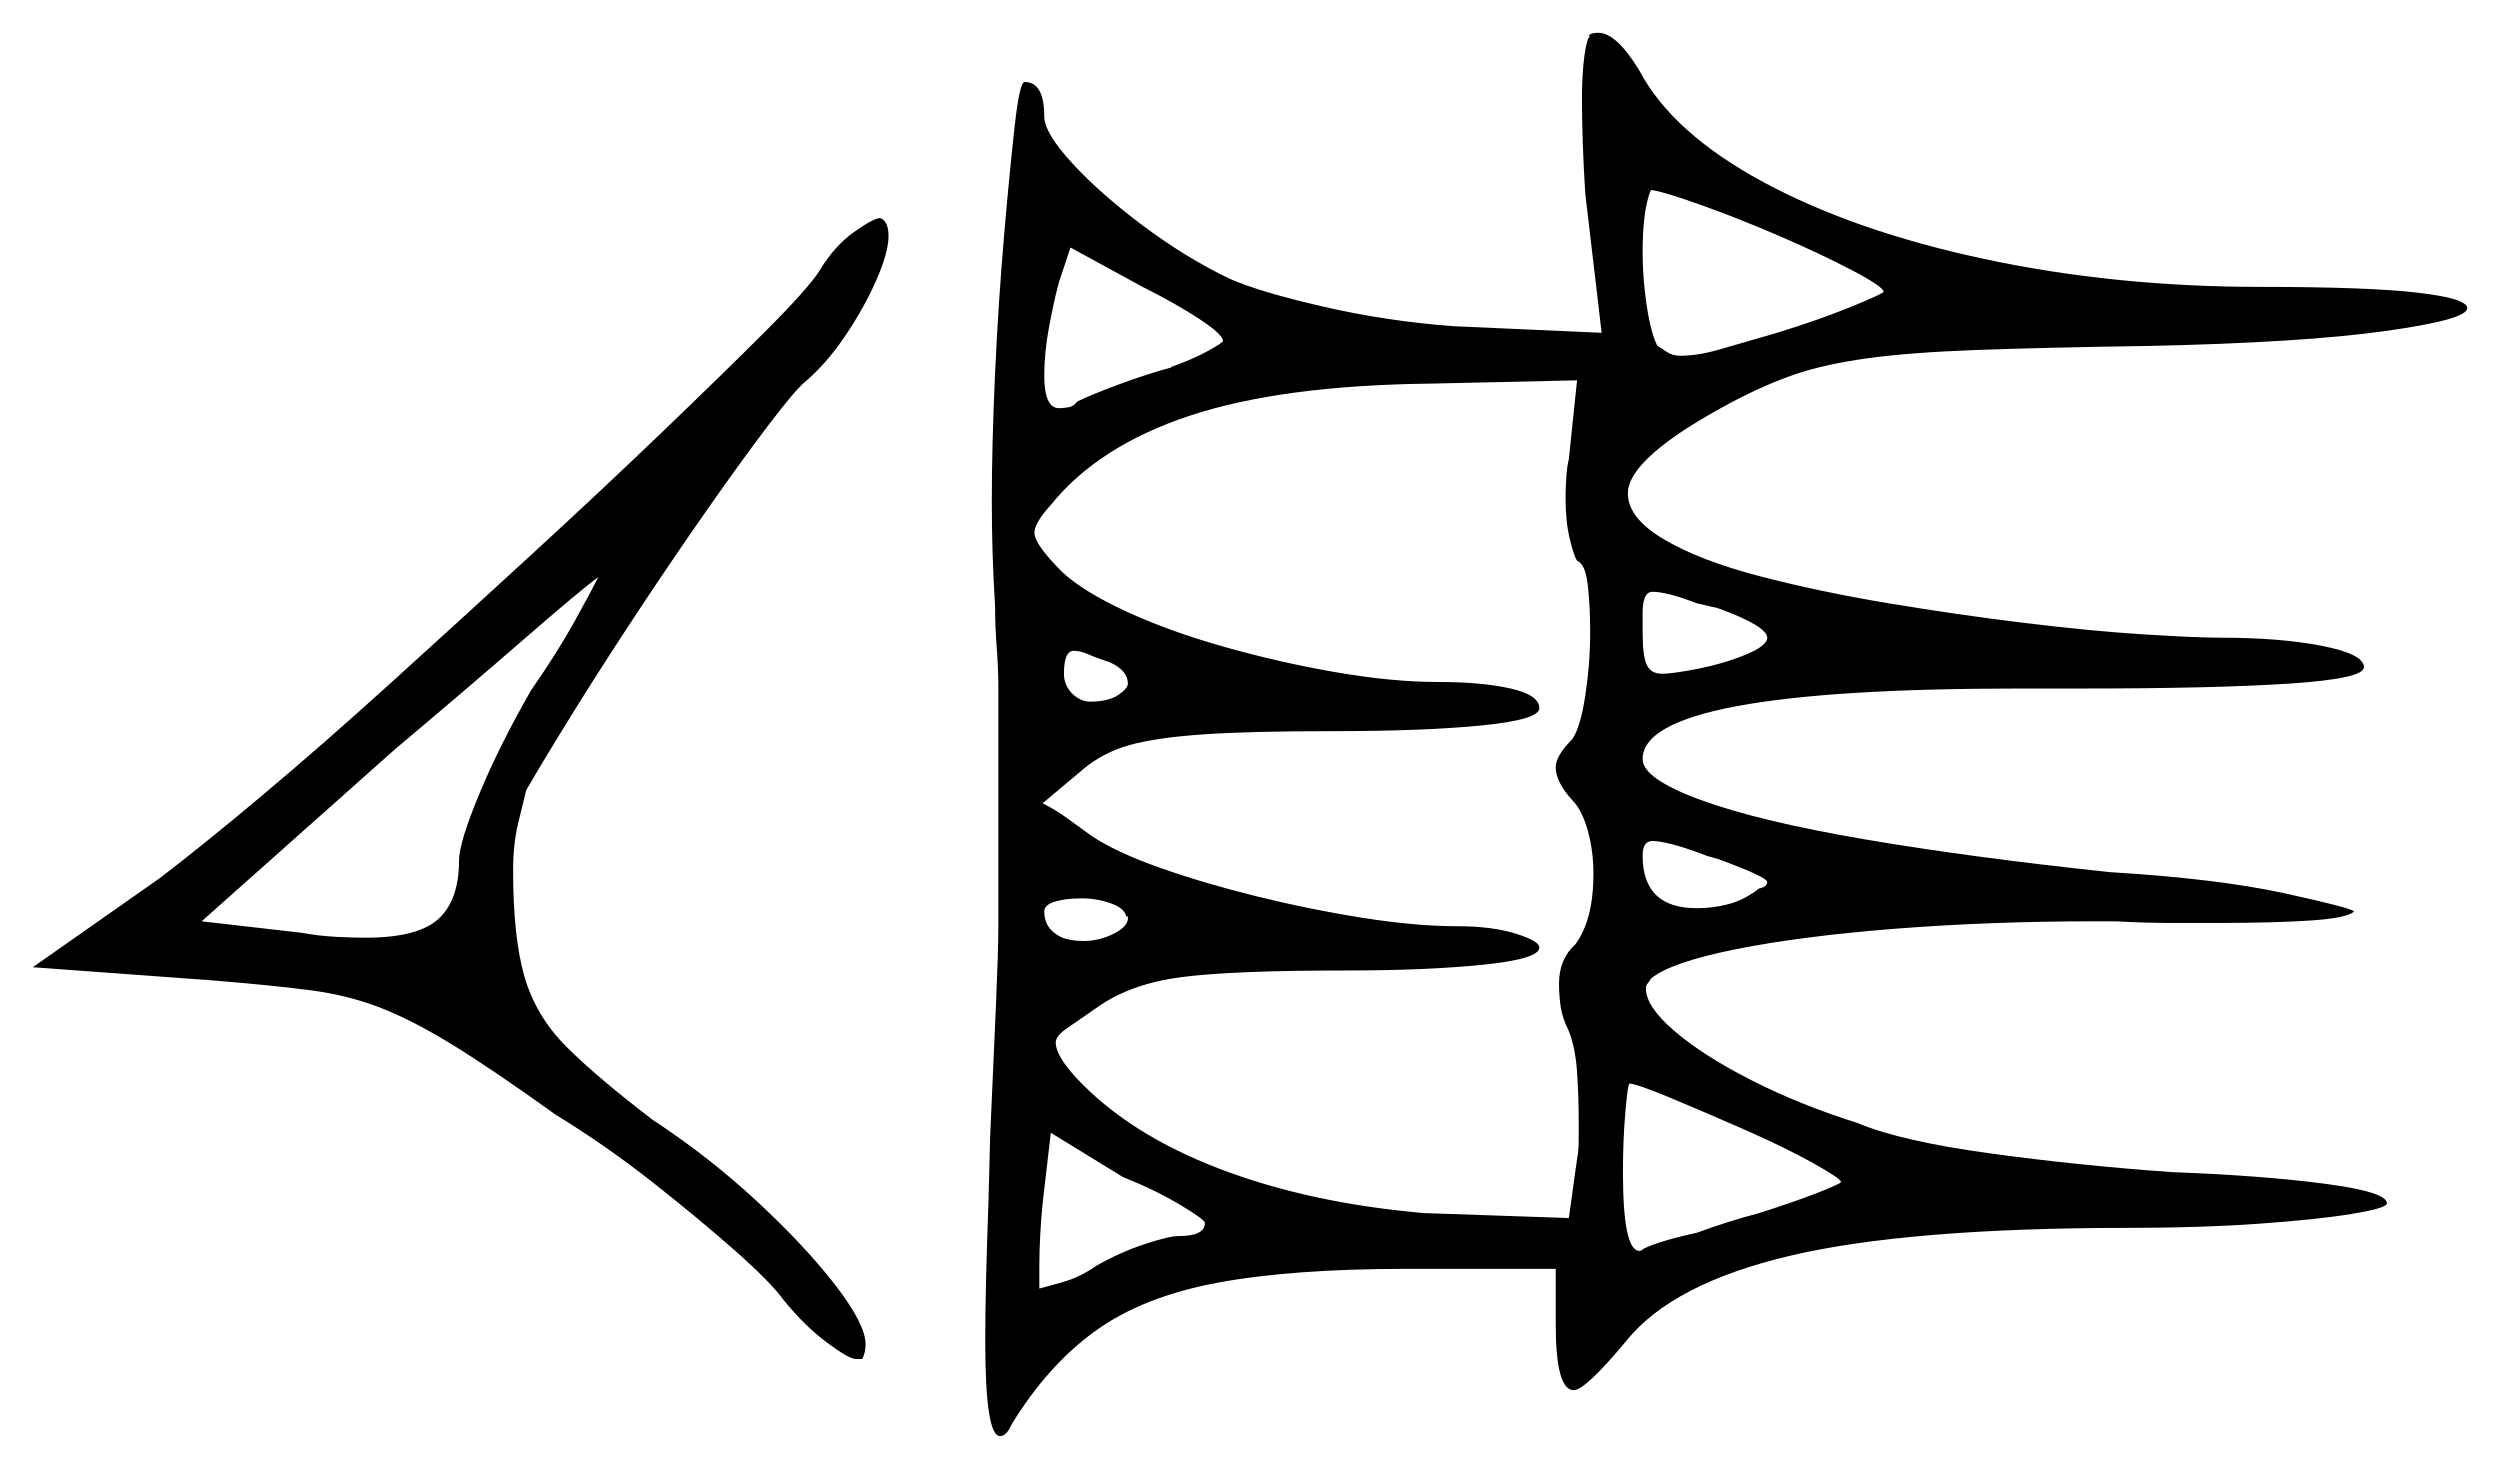 <svg xmlns="http://www.w3.org/2000/svg" width="762.5" height="448.0" viewBox="0 0 762.5 448.0"><path d="M162.0 210.5Q170.0 199.0 175.25 189.5Q180.5 180.0 182.5 176.0Q177.0 180.0 159.75 195.0Q142.5 210.0 120.5 228.5L61.5 281.0L92.0 284.5Q97.5 285.5 102.75 285.75Q108.0 286.0 111.5 286.0Q127.5 286.0 133.75 280.25Q140.0 274.5 140.0 262.5Q140.0 257.0 146.25 242.0Q152.5 227.0 162.0 210.5ZM344.0 280.5V279.5H343.5Q343.0 277.0 338.75 275.5Q334.5 274.0 330.0 274.0Q325.0 274.0 321.75 275.0Q318.5 276.0 318.5 278.0Q318.5 283.5 324.0 286.0Q325.5 286.5 327.0 286.75Q328.5 287.0 330.5 287.0Q335.0 287.0 339.25 285.0Q343.5 283.0 344.0 280.5ZM338.5 202.0Q334.0 200.5 331.75 199.5Q329.5 198.5 327.5 198.5Q324.5 198.5 324.5 205.5Q324.5 209.0 327.0 211.5Q329.5 214.0 332.5 214.0Q338.0 214.0 341.0 212.0Q344.0 210.0 344.0 208.5Q344.0 204.5 338.5 202.0ZM478.5 140.0 481.0 116.0 436.5 117.0Q391.0 117.5 363.0 126.75Q335.0 136.0 320.5 154.0Q315.5 159.5 315.5 162.5Q315.5 166.0 324.0 174.5Q330.5 180.5 343.5 186.5Q356.5 192.5 373.25 197.25Q390.0 202.0 407.25 205.0Q424.5 208.0 438.5 208.0Q452.0 208.0 460.75 210.0Q469.5 212.0 469.5 216.0Q469.5 219.5 452.0 221.25Q434.5 223.0 406.5 223.0Q381.0 223.0 366.75 224.0Q352.5 225.0 344.5 227.25Q336.5 229.5 330.5 234.5L318.0 245.0Q322.0 247.0 325.75 249.75Q329.5 252.5 333.0 255.0Q340.5 260.0 354.0 264.75Q367.5 269.5 383.75 273.5Q400.0 277.5 416.0 280.0Q432.0 282.5 444.5 282.5Q455.0 282.5 462.25 284.75Q469.5 287.0 469.5 289.0Q469.5 292.5 452.25 294.25Q435.0 296.0 410.5 296.0Q376.0 296.0 360.5 298.0Q345.0 300.0 335.0 307.0Q328.5 311.5 325.25 313.75Q322.0 316.0 322.0 318.0Q322.0 322.0 328.5 329.0Q344.5 346.0 372.0 356.5Q399.5 367.0 434.5 370.0L478.5 371.5L481.0 353.5Q481.5 351.0 481.5 347.75Q481.5 344.5 481.5 341.5Q481.5 334.5 481.0 327.0Q480.5 319.5 478.5 314.5Q476.5 310.5 476.0 307.0Q475.5 303.5 475.5 300.0Q475.5 292.5 480.5 288.0Q486.0 280.5 486.0 266.5Q486.0 259.5 484.25 253.25Q482.5 247.0 479.5 244.0Q474.5 238.5 474.5 234.0Q474.5 230.5 479.5 225.5Q482.0 222.0 483.5 212.25Q485.0 202.5 485.0 193.0Q485.0 184.5 484.25 178.25Q483.5 172.0 481.0 171.0Q480.0 169.5 478.75 164.25Q477.5 159.0 477.5 152.0Q477.5 148.5 477.75 145.25Q478.0 142.0 478.5 140.0ZM524.0 262.0 520.5 261.0Q514.0 258.5 510.0 257.5Q506.0 256.5 504.0 256.5Q501.0 256.5 501.0 261.0Q501.0 277.0 517.5 277.0Q522.5 277.0 527.25 275.75Q532.0 274.5 536.5 271.0Q539.0 270.5 539.0 269.0Q539.0 267.5 524.0 262.0ZM373.0 104.0Q373.0 102.0 365.75 97.25Q358.5 92.5 348.5 87.5L326.5 75.5L323.0 86.0Q321.5 91.5 320.0 99.5Q318.5 107.5 318.5 114.5Q318.5 124.5 323.0 124.5Q324.0 124.5 325.75 124.25Q327.5 124.0 328.5 122.5Q332.5 120.5 341.25 117.25Q350.0 114.0 357.5 112.0H357.0Q364.0 109.5 368.5 107.0Q373.0 104.5 373.0 104.0ZM524.0 185.5 517.5 184.0Q508.5 180.5 504.0 180.5Q501.0 180.5 501.0 187.0V193.0Q501.0 200.0 502.25 202.75Q503.5 205.5 507.0 205.5Q510.0 205.5 517.75 204.0Q525.5 202.5 532.25 199.75Q539.0 197.0 539.0 194.5Q539.0 191.0 524.0 185.5ZM574.5 89.0Q574.5 87.5 565.0 82.5Q555.5 77.5 542.75 72.0Q530.0 66.5 518.75 62.5Q507.5 58.5 504.0 58.0H503.5Q501.0 64.0 501.0 77.0Q501.0 85.0 502.25 93.25Q503.5 101.5 505.5 105.5Q506.5 106.0 508.25 107.25Q510.0 108.5 512.5 108.5Q518.0 108.5 524.75 106.5Q531.5 104.5 542.0 101.5Q555.0 97.5 564.75 93.5Q574.5 89.5 574.5 89.0ZM367.5 373.0Q367.5 372.0 360.0 367.5Q352.5 363.0 342.5 359.0L320.5 345.5L318.0 367.0Q317.5 372.0 317.25 377.0Q317.0 382.0 317.0 385.5V393.0Q319.0 392.5 324.25 391.0Q329.5 389.5 334.5 386.0Q341.5 382.0 349.0 379.5Q356.5 377.0 359.5 377.0Q367.5 377.0 367.5 373.0ZM532.0 344.5Q519.5 339.0 509.25 334.75Q499.0 330.5 497.0 330.5Q496.5 330.5 495.75 339.0Q495.0 347.5 495.0 357.5Q495.0 381.5 500.0 381.5Q501.0 381.5 501.0 381.0Q506.0 378.5 517.5 376.0Q527.0 372.5 536.5 370.0Q547.5 366.5 554.5 363.75Q561.5 361.0 561.5 360.5Q561.5 359.5 553.0 354.75Q544.5 350.0 532.0 344.5ZM250.0 82.5Q254.5 75.0 260.5 70.75Q266.5 66.5 268.5 66.5Q271.0 67.5 271.0 72.0Q271.0 77.0 267.25 85.5Q263.5 94.0 257.75 102.5Q252.0 111.0 245.5 116.5Q242.5 119.0 234.5 129.5Q226.5 140.0 216.0 155.0Q205.5 170.0 194.75 186.25Q184.0 202.5 175.0 217.0Q166.0 231.5 160.5 241.0Q159.5 245.0 158.0 251.25Q156.5 257.5 156.5 265.5Q156.5 286.0 160.0 298.0Q163.5 310.0 172.75 319.25Q182.0 328.5 199.0 341.5Q216.5 353.0 231.25 366.75Q246.0 380.5 255.0 392.25Q264.0 404.0 264.0 410.0Q264.0 412.5 263.0 414.5H261.0Q259.0 414.5 252.25 409.5Q245.5 404.5 239.0 396.5Q235.0 391.0 224.25 381.5Q213.5 372.0 199.25 360.75Q185.0 349.5 169.5 340.0Q150.0 326.0 137.75 318.5Q125.5 311.0 115.75 307.25Q106.0 303.5 94.5 302.0Q83.0 300.5 64.5 299.0L10.0 295.0L48.5 268.0Q61.0 258.5 79.5 243.0Q98.0 227.5 119.25 208.25Q140.5 189.0 162.0 169.25Q183.5 149.5 202.0 131.75Q220.5 114.0 233.5 101.0Q246.5 88.0 250.0 82.5ZM485.0 11.0H484.5Q485.0 10.0 487.5 10.0Q493.0 10.0 500.0 21.5Q510.0 40.5 537.75 55.5Q565.5 70.5 605.25 79.0Q645.0 87.5 689.5 87.5Q722.0 87.5 737.25 89.25Q752.5 91.0 752.5 94.0Q752.5 97.5 727.25 101.0Q702.0 104.5 656.0 105.5Q623.0 106.0 602.75 106.75Q582.5 107.5 569.75 109.25Q557.0 111.0 548.0 114.0Q539.0 117.0 528.5 122.5Q496.5 139.5 496.5 150.5Q496.5 158.0 507.5 164.5Q518.5 171.0 536.75 175.75Q555.0 180.5 576.0 184.0Q597.0 187.5 617.5 190.0Q638.0 192.5 654.0 193.5Q670.0 194.5 677.5 194.5Q695.5 194.5 708.25 197.0Q721.0 199.5 721.0 203.5Q721.0 207.0 698.25 208.5Q675.5 210.0 634.5 210.0H616.0Q501.0 210.0 501.0 231.5Q501.0 237.5 518.75 244.0Q536.5 250.5 568.75 256.0Q601.0 261.5 643.5 266.0Q676.5 268.0 697.0 272.5Q717.5 277.0 718.0 278.0Q716.0 280.0 704.75 280.75Q693.5 281.5 677.0 281.5Q670.0 281.5 662.0 281.5Q654.0 281.5 645.5 281.0H639.0Q607.0 281.0 578.25 283.25Q549.5 285.5 529.5 289.5Q509.5 293.5 503.5 298.5Q503.0 299.5 502.5 300.0Q502.0 300.5 502.0 301.5Q502.0 307.0 510.75 314.5Q519.5 322.0 534.25 329.5Q549.0 337.0 566.5 342.5Q579.5 348.0 606.75 351.75Q634.0 355.5 662.5 357.5Q689.5 358.5 708.75 361.0Q728.0 363.5 728.0 367.0Q728.0 368.5 717.25 370.25Q706.5 372.0 688.75 373.25Q671.0 374.5 649.5 374.5Q582.0 374.5 546.0 383.0Q510.0 391.5 496.0 409.0Q483.5 424.0 480.0 424.0Q474.5 424.0 474.5 404.0V387.0H429.0Q394.0 387.0 371.25 391.25Q348.5 395.5 334.0 406.0Q319.5 416.5 308.5 434.5Q307.0 438.0 305.0 438.0Q300.5 438.0 300.5 409.0Q300.5 400.5 300.75 390.25Q301.0 380.0 301.5 366.0L302.0 346.5Q303.0 324.5 303.75 307.0Q304.5 289.5 304.5 282.5V210.0Q304.5 204.0 304.0 197.5Q303.5 191.0 303.5 185.0Q303.0 177.0 302.75 169.0Q302.5 161.0 302.5 153.0Q302.5 135.5 303.5 113.75Q304.5 92.0 306.25 71.75Q308.0 51.5 309.5 38.25Q311.0 25.0 312.5 25.0Q318.5 25.0 318.5 35.5Q318.5 40.5 327.0 49.75Q335.5 59.0 348.5 68.75Q361.5 78.5 375.0 85.0Q384.0 89.0 403.5 93.5Q423.0 98.0 443.5 99.5L488.5 101.5L483.5 59.0Q483.0 51.0 482.75 43.75Q482.5 36.5 482.5 30.0Q482.5 22.5 483.25 17.0Q484.0 11.5 485.0 11.0Z" fill="black" /></svg>
